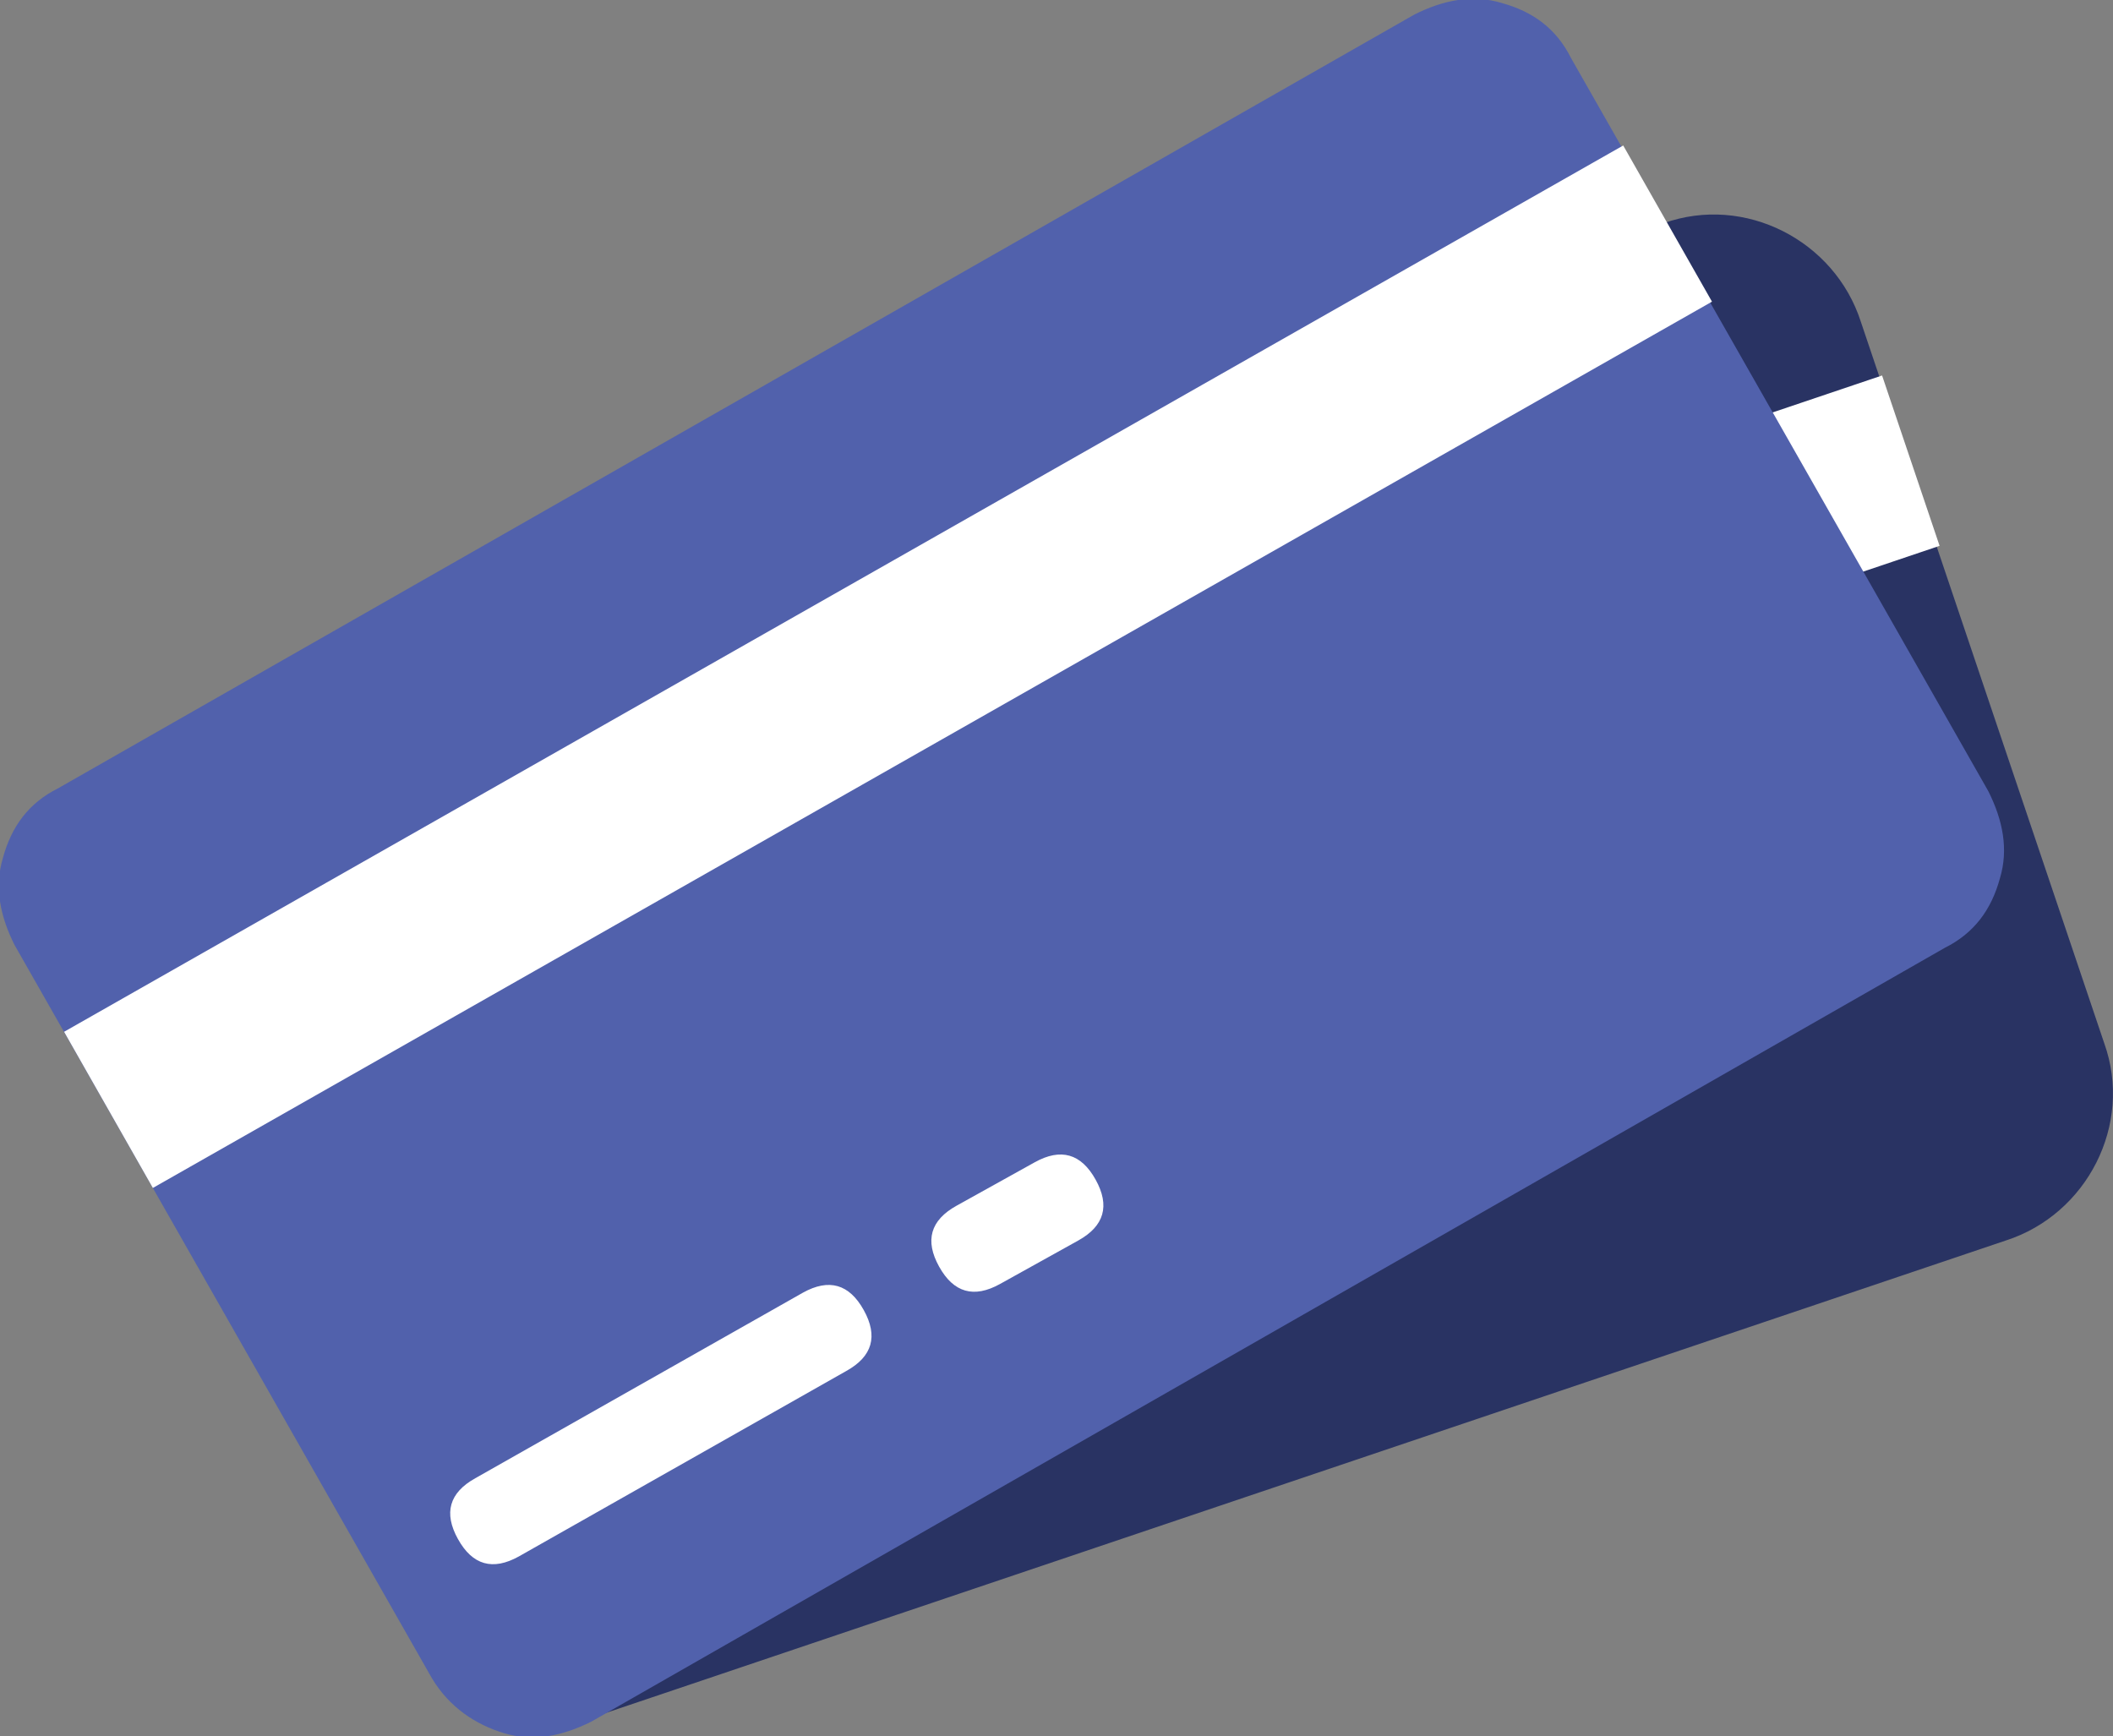 <?xml version="1.0" encoding="utf-8"?>
<!-- Generator: Adobe Illustrator 21.0.0, SVG Export Plug-In . SVG Version: 6.00 Build 0)  -->
<svg version="1.1" id="Capa_1" xmlns="http://www.w3.org/2000/svg" xmlns:xlink="http://www.w3.org/1999/xlink" x="0px" y="0px"
	 viewBox="0 0 72.9 59.9" style="enable-background:new 0 0 72.9 59.9;" xml:space="preserve">
<rect x="0" y="0" width="72.9" height="59.9" fill="#808080" stroke="none"/>
<style type="text/css">
	.st0{fill:#293363;}
	.st1{fill:#FFFFFF;}
	.st2{fill:#5161AC;}
</style>
<g>
	<path class="st0" d="M9,24L57.4,7.7c2.8-1,5.9,0.6,6.8,3.4L72.6,36c1,2.8-0.6,5.9-3.4,6.8L20.9,59.1c-2.8,1-5.9-0.6-6.8-3.4
		L5.6,30.8C4.7,28,6.2,24.9,9,24z"/>
	<rect x="5.6" y="22.7" transform="matrix(0.948 -0.32 0.32 0.948 -6.321 13.035)" class="st1" width="61.9" height="6.2"/>
	<path class="st1" d="M16.2,52.5c-0.3-1,0-1.6,1-2l12.3-4.2c1-0.3,1.6,0,2,1c0.3,1,0,1.6-1,2l-12.3,4.2
		C17.2,53.8,16.5,53.5,16.2,52.5z"/>
	<path class="st1" d="M34.4,46.4c-0.3-1,0-1.6,1-2l2.9-1c1-0.3,1.6,0,2,1c0.3,1,0,1.6-1,2l-2.9,1C35.4,47.7,34.7,47.4,34.4,46.4z"/>
	<path class="st2" d="M14.9,57.9L0.5,32.6c-0.5-1-0.7-2-0.4-3c0.3-1.1,0.9-1.9,1.9-2.4L48.8,0.5c1-0.5,2-0.7,3-0.4
		c1.1,0.3,1.9,0.9,2.4,1.9l14.4,25.3c0.5,1,0.7,2,0.4,3c-0.3,1.1-0.9,1.9-1.9,2.4L20.4,59.4c-1,0.5-2,0.7-3,0.4S15.5,58.9,14.9,57.9
		z"/>
	
		<rect x="-0.3" y="19.9" transform="matrix(0.869 -0.494 0.494 0.869 -7.359 18.157)" class="st1" width="61.9" height="6.2"/>
	<path class="st1" d="M15.8,53.1c-0.5-0.9-0.3-1.6,0.6-2.1l11.3-6.4c0.9-0.5,1.6-0.3,2.1,0.6c0.5,0.9,0.3,1.6-0.6,2.1l-11.3,6.4
		C17,54.2,16.3,54,15.8,53.1z"/>
	<path class="st1" d="M32.4,43.7c-0.5-0.9-0.3-1.6,0.6-2.1l2.7-1.5c0.9-0.5,1.6-0.3,2.1,0.6c0.5,0.9,0.3,1.6-0.6,2.1l-2.7,1.5
		C33.6,44.8,32.9,44.6,32.4,43.7z"/>
</g>
</svg>
